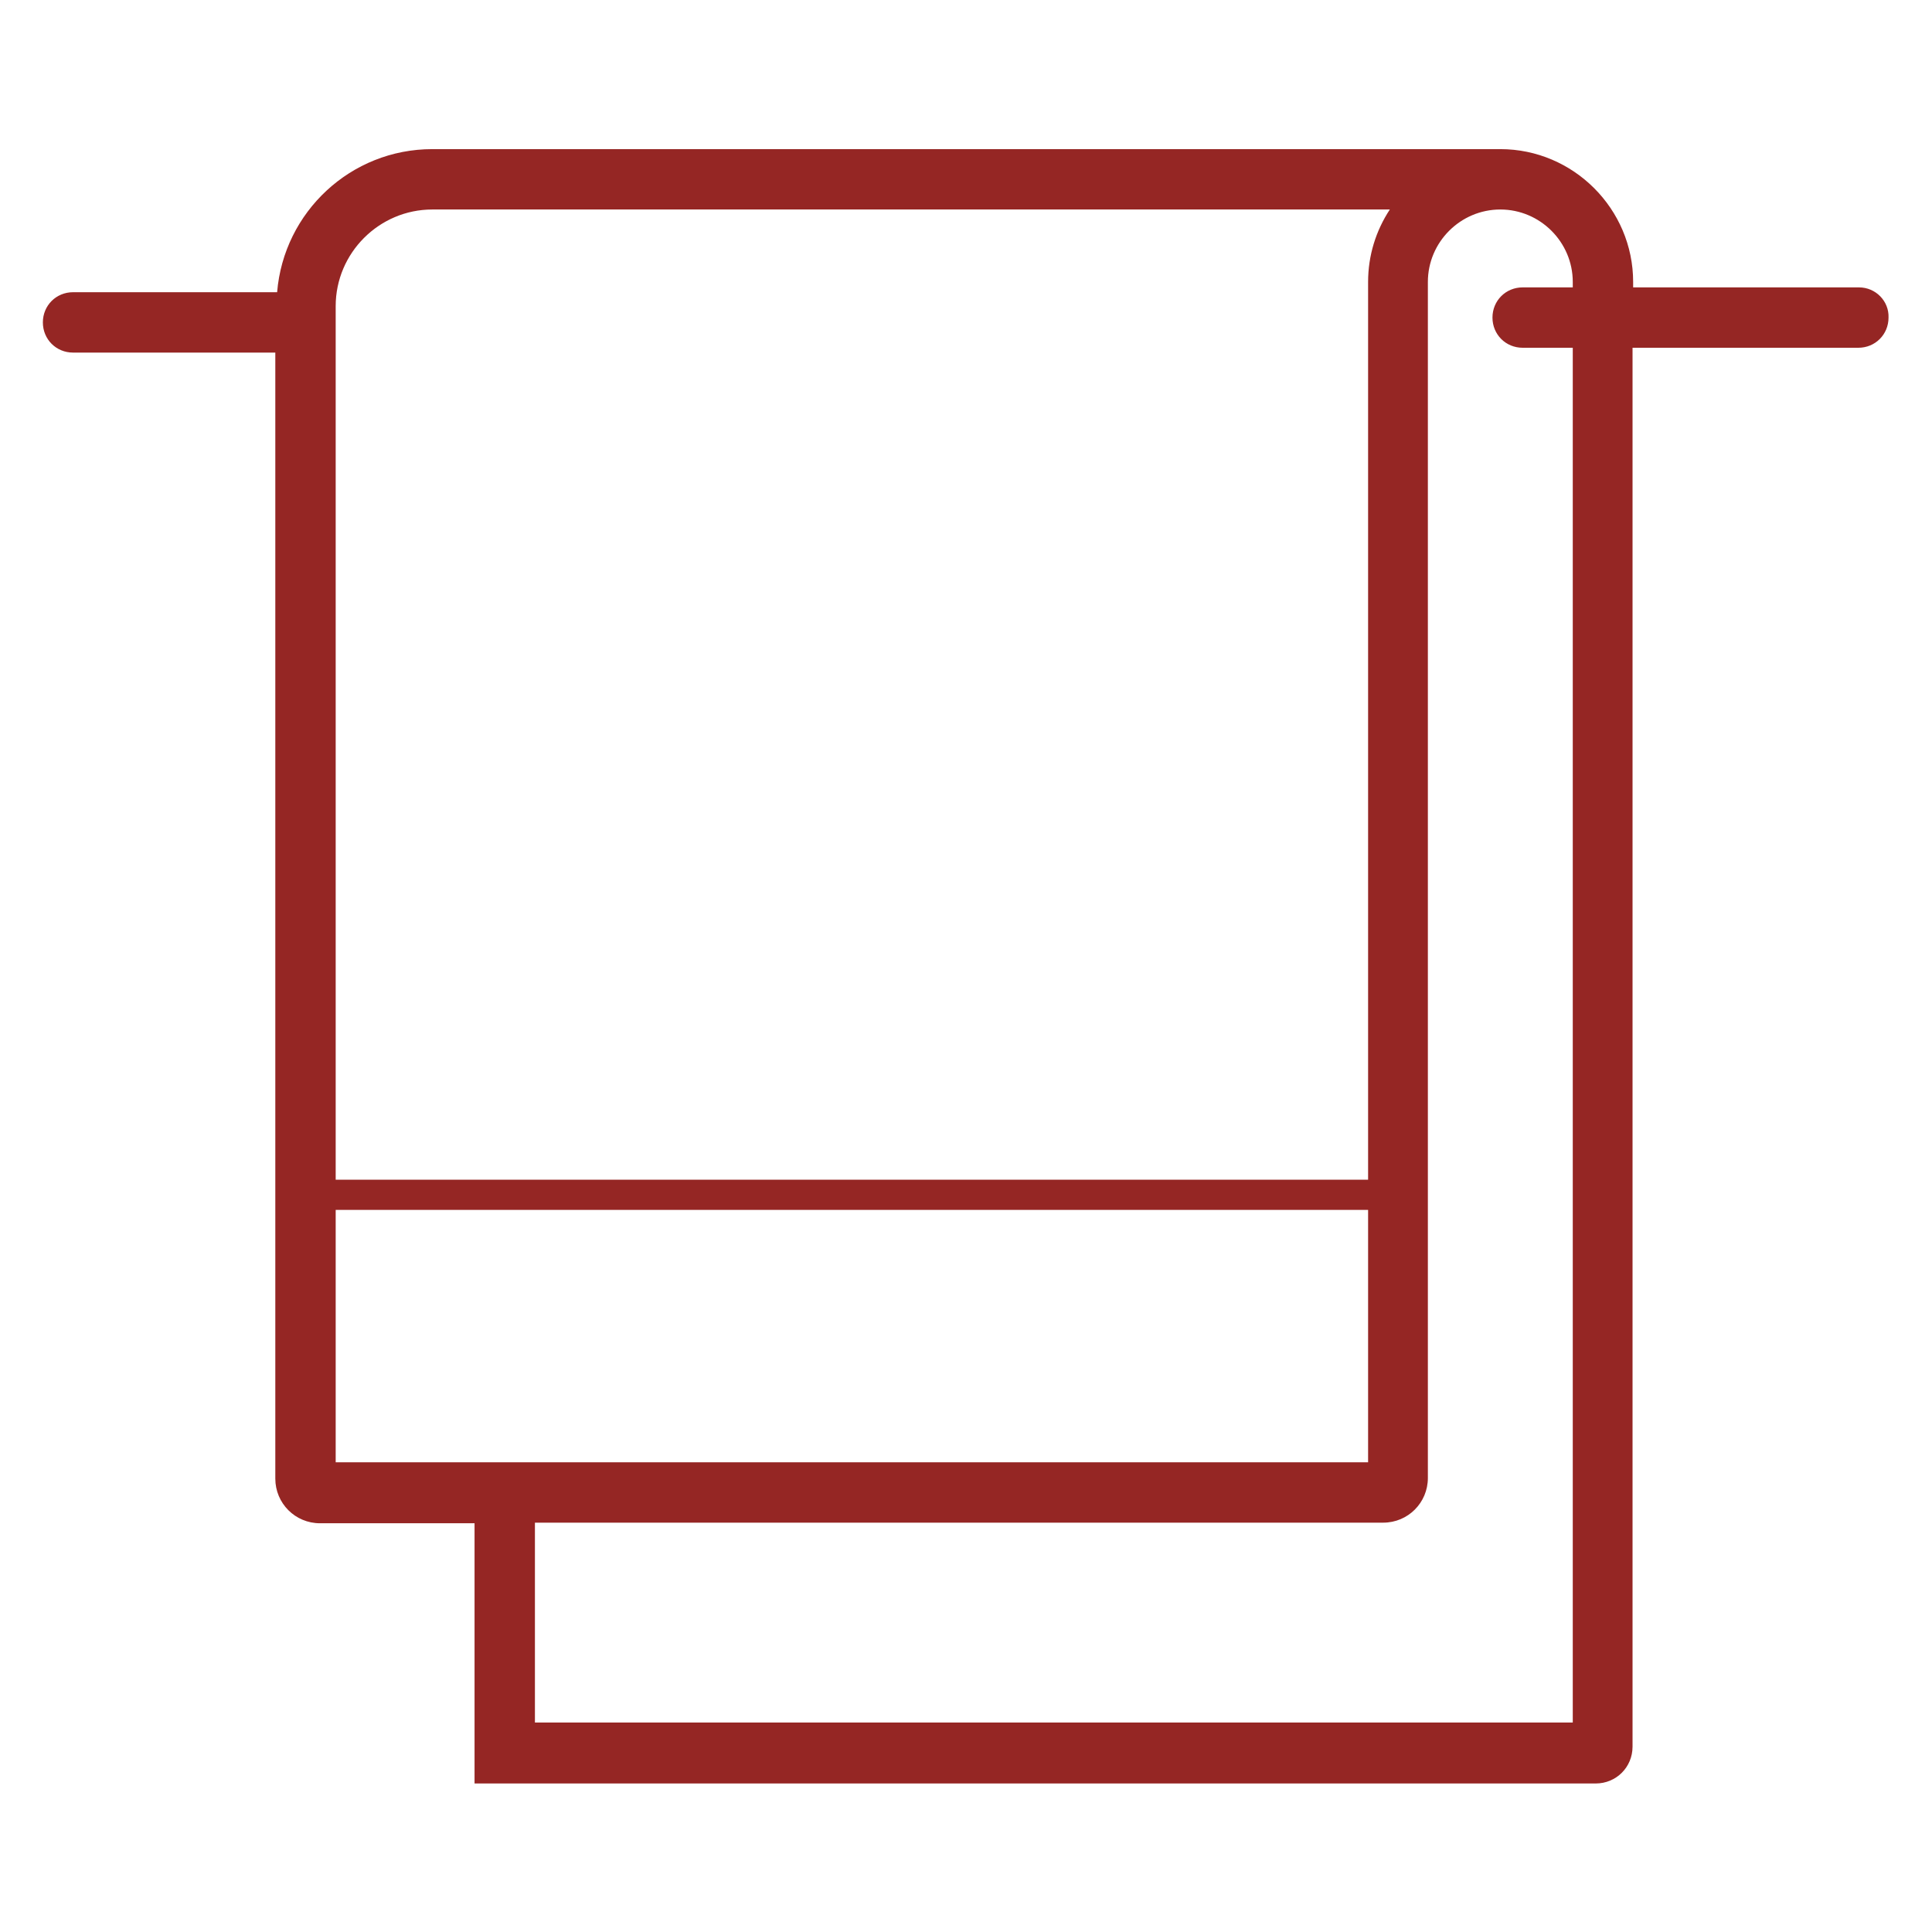 <?xml version="1.0" encoding="utf-8"?>
<!-- Generator: Adobe Illustrator 23.0.2, SVG Export Plug-In . SVG Version: 6.00 Build 0)  -->
<svg version="1.1" id="Layer_1" xmlns="http://www.w3.org/2000/svg" xmlns:xlink="http://www.w3.org/1999/xlink" x="0px" y="0px"
	 width="32px" height="32px" viewBox="0 0 32 32" style="enable-background:new 0 0 32 32;" xml:space="preserve">
<style type="text/css">
	.st0{fill:none;}
	.st1{fill:#952624;}
</style>
<rect class="st0" width="32" height="32"/>
<g>
	<path class="st1" d="M30.79,4.76h-3.74V4.67c0-1.21-0.99-2.2-2.2-2.2h-1.94h-2.23H7.16c-1.35,0-2.46,1.04-2.57,2.37H1.21
		c-0.28,0-0.5,0.22-0.5,0.5c0,0.28,0.22,0.5,0.5,0.5h3.35v18.65c0,0.41,0.33,0.74,0.74,0.74h2.56v4.31h15.79h0.33h2.45
		c0.34,0,0.61-0.27,0.61-0.61V5.76h3.74c0.28,0,0.5-0.22,0.5-0.5C31.29,4.99,31.07,4.76,30.79,4.76 M5.56,5.34V5.07
		c0-0.88,0.72-1.6,1.6-1.6h13.53h1.97h0.36c-0.23,0.35-0.36,0.76-0.36,1.2v14.59v0.28H5.56v-0.28V5.34z M5.56,24.22v-3.96v-0.22
		h17.1v0.22v3.96H7.86H5.56z M26.05,4.76h-0.83c-0.28,0-0.5,0.22-0.5,0.5c0,0.28,0.22,0.5,0.5,0.5h0.83v22.77h-2.28h-0.12H8.86
		v-3.31h13.79h0.26c0.41,0,0.74-0.33,0.74-0.74v-0.26V4.67c0-0.66,0.54-1.2,1.2-1.2c0.66,0,1.2,0.54,1.2,1.2V4.76z"/>
</g>
</svg>
